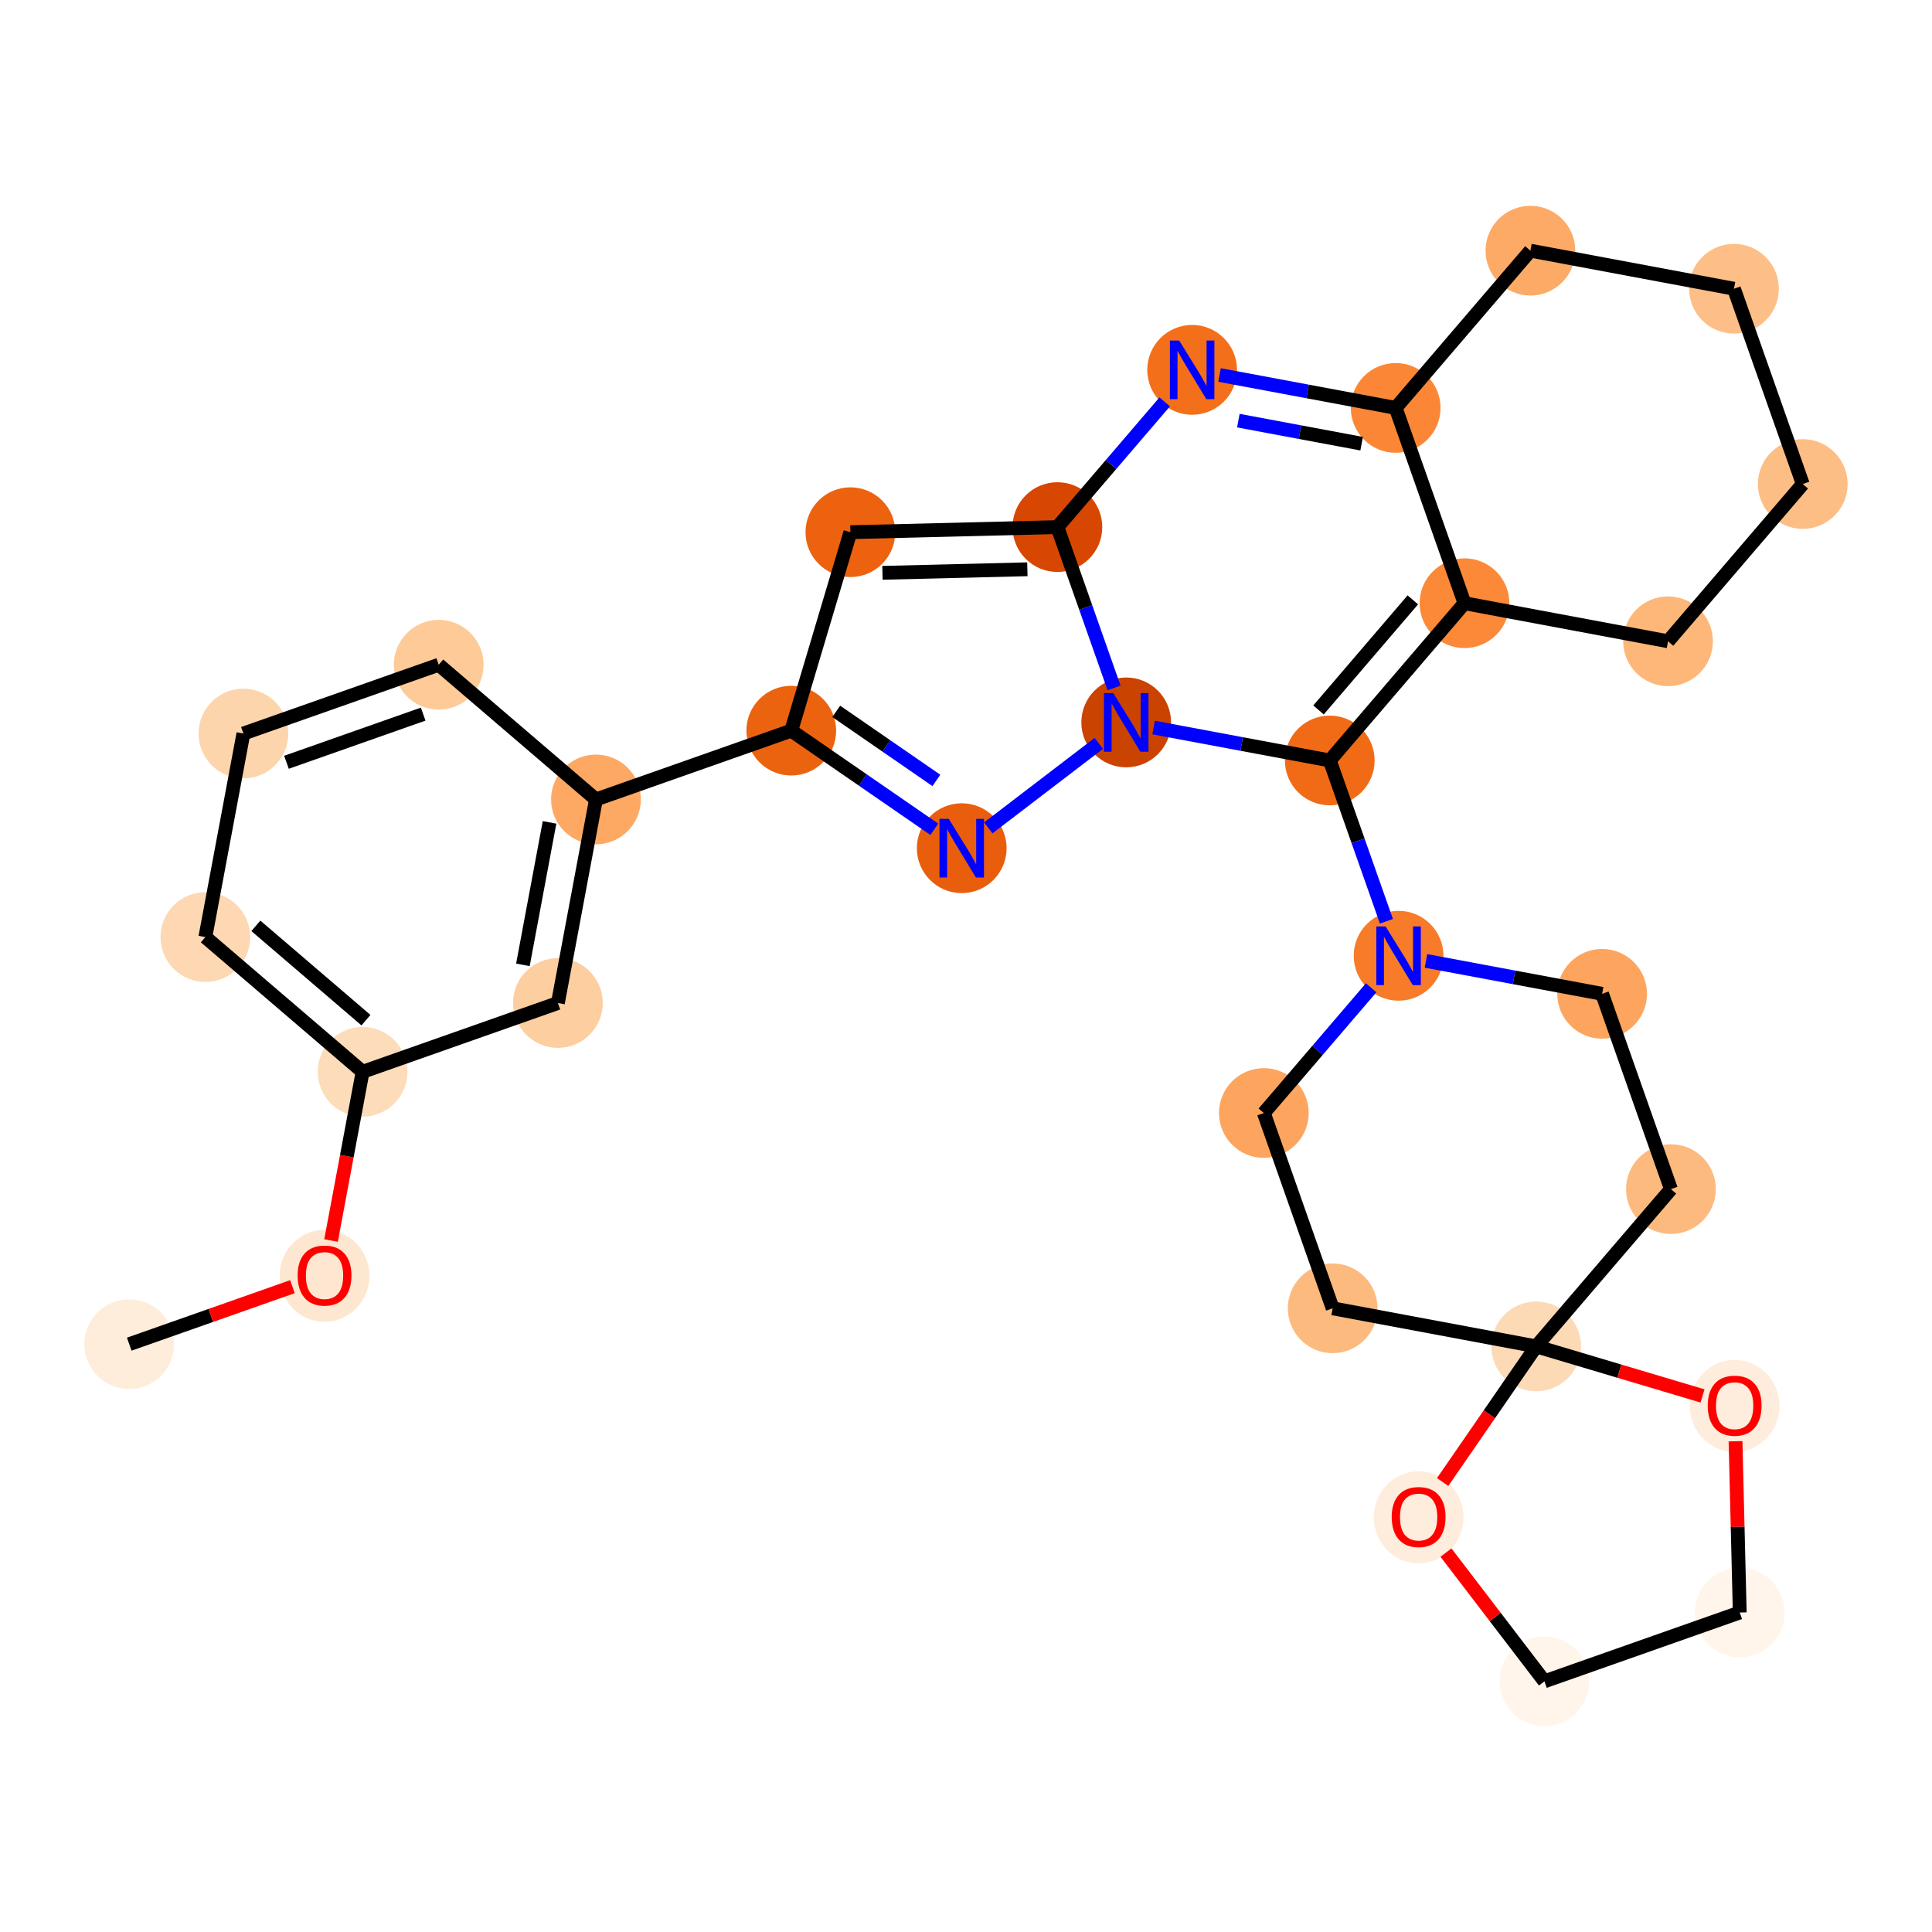 <?xml version='1.0' encoding='iso-8859-1'?>
<svg version='1.1' baseProfile='full'
              xmlns='http://www.w3.org/2000/svg'
                      xmlns:rdkit='http://www.rdkit.org/xml'
                      xmlns:xlink='http://www.w3.org/1999/xlink'
                  xml:space='preserve'
width='280px' height='280px' viewBox='0 0 280 280'>
<!-- END OF HEADER -->
<rect style='opacity:1.0;fill:#FFFFFF;stroke:none' width='280' height='280' x='0' y='0'> </rect>
<ellipse cx='18.729' cy='194.808' rx='6.002' ry='6.002'  style='fill:#FEEDDB;fill-rule:evenodd;stroke:#FEEDDB;stroke-width:1.0px;stroke-linecap:butt;stroke-linejoin:miter;stroke-opacity:1' />
<ellipse cx='47.034' cy='184.901' rx='6.002' ry='6.171'  style='fill:#FEE7D0;fill-rule:evenodd;stroke:#FEE7D0;stroke-width:1.0px;stroke-linecap:butt;stroke-linejoin:miter;stroke-opacity:1' />
<ellipse cx='52.55' cy='155.336' rx='6.002' ry='6.002'  style='fill:#FDDCBA;fill-rule:evenodd;stroke:#FDDCBA;stroke-width:1.0px;stroke-linecap:butt;stroke-linejoin:miter;stroke-opacity:1' />
<ellipse cx='29.761' cy='135.81' rx='6.002' ry='6.002'  style='fill:#FDD8B3;fill-rule:evenodd;stroke:#FDD8B3;stroke-width:1.0px;stroke-linecap:butt;stroke-linejoin:miter;stroke-opacity:1' />
<ellipse cx='35.277' cy='106.31' rx='6.002' ry='6.002'  style='fill:#FDD5AC;fill-rule:evenodd;stroke:#FDD5AC;stroke-width:1.0px;stroke-linecap:butt;stroke-linejoin:miter;stroke-opacity:1' />
<ellipse cx='63.582' cy='96.338' rx='6.002' ry='6.002'  style='fill:#FDCA98;fill-rule:evenodd;stroke:#FDCA98;stroke-width:1.0px;stroke-linecap:butt;stroke-linejoin:miter;stroke-opacity:1' />
<ellipse cx='86.371' cy='115.864' rx='6.002' ry='6.002'  style='fill:#FDA964;fill-rule:evenodd;stroke:#FDA964;stroke-width:1.0px;stroke-linecap:butt;stroke-linejoin:miter;stroke-opacity:1' />
<ellipse cx='114.676' cy='105.891' rx='6.002' ry='6.002'  style='fill:#EC630F;fill-rule:evenodd;stroke:#EC630F;stroke-width:1.0px;stroke-linecap:butt;stroke-linejoin:miter;stroke-opacity:1' />
<ellipse cx='123.245' cy='77.13' rx='6.002' ry='6.002'  style='fill:#EC620F;fill-rule:evenodd;stroke:#EC620F;stroke-width:1.0px;stroke-linecap:butt;stroke-linejoin:miter;stroke-opacity:1' />
<ellipse cx='153.246' cy='76.392' rx='6.002' ry='6.002'  style='fill:#D74701;fill-rule:evenodd;stroke:#D74701;stroke-width:1.0px;stroke-linecap:butt;stroke-linejoin:miter;stroke-opacity:1' />
<ellipse cx='172.773' cy='53.603' rx='6.002' ry='6.01'  style='fill:#F36F19;fill-rule:evenodd;stroke:#F36F19;stroke-width:1.0px;stroke-linecap:butt;stroke-linejoin:miter;stroke-opacity:1' />
<ellipse cx='202.272' cy='59.118' rx='6.002' ry='6.002'  style='fill:#FB8736;fill-rule:evenodd;stroke:#FB8736;stroke-width:1.0px;stroke-linecap:butt;stroke-linejoin:miter;stroke-opacity:1' />
<ellipse cx='212.245' cy='87.423' rx='6.002' ry='6.002'  style='fill:#FB8937;fill-rule:evenodd;stroke:#FB8937;stroke-width:1.0px;stroke-linecap:butt;stroke-linejoin:miter;stroke-opacity:1' />
<ellipse cx='192.719' cy='110.213' rx='6.002' ry='6.002'  style='fill:#F16B16;fill-rule:evenodd;stroke:#F16B16;stroke-width:1.0px;stroke-linecap:butt;stroke-linejoin:miter;stroke-opacity:1' />
<ellipse cx='202.691' cy='138.518' rx='6.002' ry='6.01'  style='fill:#F77B28;fill-rule:evenodd;stroke:#F77B28;stroke-width:1.0px;stroke-linecap:butt;stroke-linejoin:miter;stroke-opacity:1' />
<ellipse cx='183.165' cy='161.307' rx='6.002' ry='6.002'  style='fill:#FDA55E;fill-rule:evenodd;stroke:#FDA55E;stroke-width:1.0px;stroke-linecap:butt;stroke-linejoin:miter;stroke-opacity:1' />
<ellipse cx='193.138' cy='189.612' rx='6.002' ry='6.002'  style='fill:#FDBA7F;fill-rule:evenodd;stroke:#FDBA7F;stroke-width:1.0px;stroke-linecap:butt;stroke-linejoin:miter;stroke-opacity:1' />
<ellipse cx='222.637' cy='195.128' rx='6.002' ry='6.002'  style='fill:#FDDAB6;fill-rule:evenodd;stroke:#FDDAB6;stroke-width:1.0px;stroke-linecap:butt;stroke-linejoin:miter;stroke-opacity:1' />
<ellipse cx='242.164' cy='172.338' rx='6.002' ry='6.002'  style='fill:#FDBA7F;fill-rule:evenodd;stroke:#FDBA7F;stroke-width:1.0px;stroke-linecap:butt;stroke-linejoin:miter;stroke-opacity:1' />
<ellipse cx='232.191' cy='144.033' rx='6.002' ry='6.002'  style='fill:#FDA55E;fill-rule:evenodd;stroke:#FDA55E;stroke-width:1.0px;stroke-linecap:butt;stroke-linejoin:miter;stroke-opacity:1' />
<ellipse cx='251.398' cy='203.763' rx='6.002' ry='6.171'  style='fill:#FEEDDC;fill-rule:evenodd;stroke:#FEEDDC;stroke-width:1.0px;stroke-linecap:butt;stroke-linejoin:miter;stroke-opacity:1' />
<ellipse cx='252.136' cy='233.698' rx='6.002' ry='6.002'  style='fill:#FFF5EB;fill-rule:evenodd;stroke:#FFF5EB;stroke-width:1.0px;stroke-linecap:butt;stroke-linejoin:miter;stroke-opacity:1' />
<ellipse cx='223.831' cy='243.671' rx='6.002' ry='6.002'  style='fill:#FFF5EB;fill-rule:evenodd;stroke:#FFF5EB;stroke-width:1.0px;stroke-linecap:butt;stroke-linejoin:miter;stroke-opacity:1' />
<ellipse cx='205.6' cy='219.899' rx='6.002' ry='6.171'  style='fill:#FEEDDC;fill-rule:evenodd;stroke:#FEEDDC;stroke-width:1.0px;stroke-linecap:butt;stroke-linejoin:miter;stroke-opacity:1' />
<ellipse cx='163.219' cy='104.697' rx='6.002' ry='6.01'  style='fill:#CB4301;fill-rule:evenodd;stroke:#CB4301;stroke-width:1.0px;stroke-linecap:butt;stroke-linejoin:miter;stroke-opacity:1' />
<ellipse cx='139.381' cy='122.928' rx='6.002' ry='6.01'  style='fill:#E95E0D;fill-rule:evenodd;stroke:#E95E0D;stroke-width:1.0px;stroke-linecap:butt;stroke-linejoin:miter;stroke-opacity:1' />
<ellipse cx='241.744' cy='92.939' rx='6.002' ry='6.002'  style='fill:#FDB779;fill-rule:evenodd;stroke:#FDB779;stroke-width:1.0px;stroke-linecap:butt;stroke-linejoin:miter;stroke-opacity:1' />
<ellipse cx='261.271' cy='70.15' rx='6.002' ry='6.002'  style='fill:#FDBE85;fill-rule:evenodd;stroke:#FDBE85;stroke-width:1.0px;stroke-linecap:butt;stroke-linejoin:miter;stroke-opacity:1' />
<ellipse cx='251.298' cy='41.845' rx='6.002' ry='6.002'  style='fill:#FDBF87;fill-rule:evenodd;stroke:#FDBF87;stroke-width:1.0px;stroke-linecap:butt;stroke-linejoin:miter;stroke-opacity:1' />
<ellipse cx='221.798' cy='36.329' rx='6.002' ry='6.002'  style='fill:#FDAA66;fill-rule:evenodd;stroke:#FDAA66;stroke-width:1.0px;stroke-linecap:butt;stroke-linejoin:miter;stroke-opacity:1' />
<ellipse cx='80.855' cy='145.363' rx='6.002' ry='6.002'  style='fill:#FDCE9F;fill-rule:evenodd;stroke:#FDCE9F;stroke-width:1.0px;stroke-linecap:butt;stroke-linejoin:miter;stroke-opacity:1' />
<path class='bond-0 atom-0 atom-1' d='M 18.729,194.808 L 30.556,190.641' style='fill:none;fill-rule:evenodd;stroke:#000000;stroke-width:2.0px;stroke-linecap:butt;stroke-linejoin:miter;stroke-opacity:1' />
<path class='bond-0 atom-0 atom-1' d='M 30.556,190.641 L 42.383,186.474' style='fill:none;fill-rule:evenodd;stroke:#FF0000;stroke-width:2.0px;stroke-linecap:butt;stroke-linejoin:miter;stroke-opacity:1' />
<path class='bond-1 atom-1 atom-2' d='M 47.978,179.788 L 50.264,167.562' style='fill:none;fill-rule:evenodd;stroke:#FF0000;stroke-width:2.0px;stroke-linecap:butt;stroke-linejoin:miter;stroke-opacity:1' />
<path class='bond-1 atom-1 atom-2' d='M 50.264,167.562 L 52.55,155.336' style='fill:none;fill-rule:evenodd;stroke:#000000;stroke-width:2.0px;stroke-linecap:butt;stroke-linejoin:miter;stroke-opacity:1' />
<path class='bond-2 atom-2 atom-3' d='M 52.55,155.336 L 29.761,135.81' style='fill:none;fill-rule:evenodd;stroke:#000000;stroke-width:2.0px;stroke-linecap:butt;stroke-linejoin:miter;stroke-opacity:1' />
<path class='bond-2 atom-2 atom-3' d='M 53.037,147.849 L 37.084,134.181' style='fill:none;fill-rule:evenodd;stroke:#000000;stroke-width:2.0px;stroke-linecap:butt;stroke-linejoin:miter;stroke-opacity:1' />
<path class='bond-30 atom-30 atom-2' d='M 80.855,145.363 L 52.55,155.336' style='fill:none;fill-rule:evenodd;stroke:#000000;stroke-width:2.0px;stroke-linecap:butt;stroke-linejoin:miter;stroke-opacity:1' />
<path class='bond-3 atom-3 atom-4' d='M 29.761,135.81 L 35.277,106.31' style='fill:none;fill-rule:evenodd;stroke:#000000;stroke-width:2.0px;stroke-linecap:butt;stroke-linejoin:miter;stroke-opacity:1' />
<path class='bond-4 atom-4 atom-5' d='M 35.277,106.31 L 63.582,96.338' style='fill:none;fill-rule:evenodd;stroke:#000000;stroke-width:2.0px;stroke-linecap:butt;stroke-linejoin:miter;stroke-opacity:1' />
<path class='bond-4 atom-4 atom-5' d='M 41.517,110.475 L 61.33,103.494' style='fill:none;fill-rule:evenodd;stroke:#000000;stroke-width:2.0px;stroke-linecap:butt;stroke-linejoin:miter;stroke-opacity:1' />
<path class='bond-5 atom-5 atom-6' d='M 63.582,96.338 L 86.371,115.864' style='fill:none;fill-rule:evenodd;stroke:#000000;stroke-width:2.0px;stroke-linecap:butt;stroke-linejoin:miter;stroke-opacity:1' />
<path class='bond-6 atom-6 atom-7' d='M 86.371,115.864 L 114.676,105.891' style='fill:none;fill-rule:evenodd;stroke:#000000;stroke-width:2.0px;stroke-linecap:butt;stroke-linejoin:miter;stroke-opacity:1' />
<path class='bond-29 atom-6 atom-30' d='M 86.371,115.864 L 80.855,145.363' style='fill:none;fill-rule:evenodd;stroke:#000000;stroke-width:2.0px;stroke-linecap:butt;stroke-linejoin:miter;stroke-opacity:1' />
<path class='bond-29 atom-6 atom-30' d='M 79.644,119.186 L 75.783,139.835' style='fill:none;fill-rule:evenodd;stroke:#000000;stroke-width:2.0px;stroke-linecap:butt;stroke-linejoin:miter;stroke-opacity:1' />
<path class='bond-7 atom-7 atom-8' d='M 114.676,105.891 L 123.245,77.13' style='fill:none;fill-rule:evenodd;stroke:#000000;stroke-width:2.0px;stroke-linecap:butt;stroke-linejoin:miter;stroke-opacity:1' />
<path class='bond-31 atom-25 atom-7' d='M 135.408,120.188 L 125.042,113.04' style='fill:none;fill-rule:evenodd;stroke:#0000FF;stroke-width:2.0px;stroke-linecap:butt;stroke-linejoin:miter;stroke-opacity:1' />
<path class='bond-31 atom-25 atom-7' d='M 125.042,113.04 L 114.676,105.891' style='fill:none;fill-rule:evenodd;stroke:#000000;stroke-width:2.0px;stroke-linecap:butt;stroke-linejoin:miter;stroke-opacity:1' />
<path class='bond-31 atom-25 atom-7' d='M 135.706,113.103 L 128.449,108.099' style='fill:none;fill-rule:evenodd;stroke:#0000FF;stroke-width:2.0px;stroke-linecap:butt;stroke-linejoin:miter;stroke-opacity:1' />
<path class='bond-31 atom-25 atom-7' d='M 128.449,108.099 L 121.193,103.095' style='fill:none;fill-rule:evenodd;stroke:#000000;stroke-width:2.0px;stroke-linecap:butt;stroke-linejoin:miter;stroke-opacity:1' />
<path class='bond-8 atom-8 atom-9' d='M 123.245,77.13 L 153.246,76.392' style='fill:none;fill-rule:evenodd;stroke:#000000;stroke-width:2.0px;stroke-linecap:butt;stroke-linejoin:miter;stroke-opacity:1' />
<path class='bond-8 atom-8 atom-9' d='M 127.893,83.019 L 148.894,82.503' style='fill:none;fill-rule:evenodd;stroke:#000000;stroke-width:2.0px;stroke-linecap:butt;stroke-linejoin:miter;stroke-opacity:1' />
<path class='bond-9 atom-9 atom-10' d='M 153.246,76.392 L 161.023,67.316' style='fill:none;fill-rule:evenodd;stroke:#000000;stroke-width:2.0px;stroke-linecap:butt;stroke-linejoin:miter;stroke-opacity:1' />
<path class='bond-9 atom-9 atom-10' d='M 161.023,67.316 L 168.799,58.24' style='fill:none;fill-rule:evenodd;stroke:#0000FF;stroke-width:2.0px;stroke-linecap:butt;stroke-linejoin:miter;stroke-opacity:1' />
<path class='bond-32 atom-24 atom-9' d='M 161.458,99.697 L 157.352,88.044' style='fill:none;fill-rule:evenodd;stroke:#0000FF;stroke-width:2.0px;stroke-linecap:butt;stroke-linejoin:miter;stroke-opacity:1' />
<path class='bond-32 atom-24 atom-9' d='M 157.352,88.044 L 153.246,76.392' style='fill:none;fill-rule:evenodd;stroke:#000000;stroke-width:2.0px;stroke-linecap:butt;stroke-linejoin:miter;stroke-opacity:1' />
<path class='bond-10 atom-10 atom-11' d='M 176.746,54.346 L 189.509,56.732' style='fill:none;fill-rule:evenodd;stroke:#0000FF;stroke-width:2.0px;stroke-linecap:butt;stroke-linejoin:miter;stroke-opacity:1' />
<path class='bond-10 atom-10 atom-11' d='M 189.509,56.732 L 202.272,59.118' style='fill:none;fill-rule:evenodd;stroke:#000000;stroke-width:2.0px;stroke-linecap:butt;stroke-linejoin:miter;stroke-opacity:1' />
<path class='bond-10 atom-10 atom-11' d='M 179.472,60.961 L 188.406,62.632' style='fill:none;fill-rule:evenodd;stroke:#0000FF;stroke-width:2.0px;stroke-linecap:butt;stroke-linejoin:miter;stroke-opacity:1' />
<path class='bond-10 atom-10 atom-11' d='M 188.406,62.632 L 197.34,64.302' style='fill:none;fill-rule:evenodd;stroke:#000000;stroke-width:2.0px;stroke-linecap:butt;stroke-linejoin:miter;stroke-opacity:1' />
<path class='bond-11 atom-11 atom-12' d='M 202.272,59.118 L 212.245,87.423' style='fill:none;fill-rule:evenodd;stroke:#000000;stroke-width:2.0px;stroke-linecap:butt;stroke-linejoin:miter;stroke-opacity:1' />
<path class='bond-33 atom-29 atom-11' d='M 221.798,36.329 L 202.272,59.118' style='fill:none;fill-rule:evenodd;stroke:#000000;stroke-width:2.0px;stroke-linecap:butt;stroke-linejoin:miter;stroke-opacity:1' />
<path class='bond-12 atom-12 atom-13' d='M 212.245,87.423 L 192.719,110.213' style='fill:none;fill-rule:evenodd;stroke:#000000;stroke-width:2.0px;stroke-linecap:butt;stroke-linejoin:miter;stroke-opacity:1' />
<path class='bond-12 atom-12 atom-13' d='M 204.758,86.936 L 191.09,102.889' style='fill:none;fill-rule:evenodd;stroke:#000000;stroke-width:2.0px;stroke-linecap:butt;stroke-linejoin:miter;stroke-opacity:1' />
<path class='bond-25 atom-12 atom-26' d='M 212.245,87.423 L 241.744,92.939' style='fill:none;fill-rule:evenodd;stroke:#000000;stroke-width:2.0px;stroke-linecap:butt;stroke-linejoin:miter;stroke-opacity:1' />
<path class='bond-13 atom-13 atom-14' d='M 192.719,110.213 L 196.824,121.865' style='fill:none;fill-rule:evenodd;stroke:#000000;stroke-width:2.0px;stroke-linecap:butt;stroke-linejoin:miter;stroke-opacity:1' />
<path class='bond-13 atom-13 atom-14' d='M 196.824,121.865 L 200.93,133.518' style='fill:none;fill-rule:evenodd;stroke:#0000FF;stroke-width:2.0px;stroke-linecap:butt;stroke-linejoin:miter;stroke-opacity:1' />
<path class='bond-23 atom-13 atom-24' d='M 192.719,110.213 L 179.956,107.826' style='fill:none;fill-rule:evenodd;stroke:#000000;stroke-width:2.0px;stroke-linecap:butt;stroke-linejoin:miter;stroke-opacity:1' />
<path class='bond-23 atom-13 atom-24' d='M 179.956,107.826 L 167.193,105.44' style='fill:none;fill-rule:evenodd;stroke:#0000FF;stroke-width:2.0px;stroke-linecap:butt;stroke-linejoin:miter;stroke-opacity:1' />
<path class='bond-14 atom-14 atom-15' d='M 198.718,143.155 L 190.941,152.231' style='fill:none;fill-rule:evenodd;stroke:#0000FF;stroke-width:2.0px;stroke-linecap:butt;stroke-linejoin:miter;stroke-opacity:1' />
<path class='bond-14 atom-14 atom-15' d='M 190.941,152.231 L 183.165,161.307' style='fill:none;fill-rule:evenodd;stroke:#000000;stroke-width:2.0px;stroke-linecap:butt;stroke-linejoin:miter;stroke-opacity:1' />
<path class='bond-34 atom-19 atom-14' d='M 232.191,144.033 L 219.428,141.647' style='fill:none;fill-rule:evenodd;stroke:#000000;stroke-width:2.0px;stroke-linecap:butt;stroke-linejoin:miter;stroke-opacity:1' />
<path class='bond-34 atom-19 atom-14' d='M 219.428,141.647 L 206.665,139.261' style='fill:none;fill-rule:evenodd;stroke:#0000FF;stroke-width:2.0px;stroke-linecap:butt;stroke-linejoin:miter;stroke-opacity:1' />
<path class='bond-15 atom-15 atom-16' d='M 183.165,161.307 L 193.138,189.612' style='fill:none;fill-rule:evenodd;stroke:#000000;stroke-width:2.0px;stroke-linecap:butt;stroke-linejoin:miter;stroke-opacity:1' />
<path class='bond-16 atom-16 atom-17' d='M 193.138,189.612 L 222.637,195.128' style='fill:none;fill-rule:evenodd;stroke:#000000;stroke-width:2.0px;stroke-linecap:butt;stroke-linejoin:miter;stroke-opacity:1' />
<path class='bond-17 atom-17 atom-18' d='M 222.637,195.128 L 242.164,172.338' style='fill:none;fill-rule:evenodd;stroke:#000000;stroke-width:2.0px;stroke-linecap:butt;stroke-linejoin:miter;stroke-opacity:1' />
<path class='bond-19 atom-17 atom-20' d='M 222.637,195.128 L 234.692,198.719' style='fill:none;fill-rule:evenodd;stroke:#000000;stroke-width:2.0px;stroke-linecap:butt;stroke-linejoin:miter;stroke-opacity:1' />
<path class='bond-19 atom-17 atom-20' d='M 234.692,198.719 L 246.747,202.311' style='fill:none;fill-rule:evenodd;stroke:#FF0000;stroke-width:2.0px;stroke-linecap:butt;stroke-linejoin:miter;stroke-opacity:1' />
<path class='bond-35 atom-23 atom-17' d='M 209.081,214.785 L 215.859,204.956' style='fill:none;fill-rule:evenodd;stroke:#FF0000;stroke-width:2.0px;stroke-linecap:butt;stroke-linejoin:miter;stroke-opacity:1' />
<path class='bond-35 atom-23 atom-17' d='M 215.859,204.956 L 222.637,195.128' style='fill:none;fill-rule:evenodd;stroke:#000000;stroke-width:2.0px;stroke-linecap:butt;stroke-linejoin:miter;stroke-opacity:1' />
<path class='bond-18 atom-18 atom-19' d='M 242.164,172.338 L 232.191,144.033' style='fill:none;fill-rule:evenodd;stroke:#000000;stroke-width:2.0px;stroke-linecap:butt;stroke-linejoin:miter;stroke-opacity:1' />
<path class='bond-20 atom-20 atom-21' d='M 251.526,208.876 L 251.831,221.287' style='fill:none;fill-rule:evenodd;stroke:#FF0000;stroke-width:2.0px;stroke-linecap:butt;stroke-linejoin:miter;stroke-opacity:1' />
<path class='bond-20 atom-20 atom-21' d='M 251.831,221.287 L 252.136,233.698' style='fill:none;fill-rule:evenodd;stroke:#000000;stroke-width:2.0px;stroke-linecap:butt;stroke-linejoin:miter;stroke-opacity:1' />
<path class='bond-21 atom-21 atom-22' d='M 252.136,233.698 L 223.831,243.671' style='fill:none;fill-rule:evenodd;stroke:#000000;stroke-width:2.0px;stroke-linecap:butt;stroke-linejoin:miter;stroke-opacity:1' />
<path class='bond-22 atom-22 atom-23' d='M 223.831,243.671 L 216.696,234.342' style='fill:none;fill-rule:evenodd;stroke:#000000;stroke-width:2.0px;stroke-linecap:butt;stroke-linejoin:miter;stroke-opacity:1' />
<path class='bond-22 atom-22 atom-23' d='M 216.696,234.342 L 209.561,225.013' style='fill:none;fill-rule:evenodd;stroke:#FF0000;stroke-width:2.0px;stroke-linecap:butt;stroke-linejoin:miter;stroke-opacity:1' />
<path class='bond-24 atom-24 atom-25' d='M 159.246,107.736 L 143.23,119.985' style='fill:none;fill-rule:evenodd;stroke:#0000FF;stroke-width:2.0px;stroke-linecap:butt;stroke-linejoin:miter;stroke-opacity:1' />
<path class='bond-26 atom-26 atom-27' d='M 241.744,92.939 L 261.271,70.15' style='fill:none;fill-rule:evenodd;stroke:#000000;stroke-width:2.0px;stroke-linecap:butt;stroke-linejoin:miter;stroke-opacity:1' />
<path class='bond-27 atom-27 atom-28' d='M 261.271,70.15 L 251.298,41.845' style='fill:none;fill-rule:evenodd;stroke:#000000;stroke-width:2.0px;stroke-linecap:butt;stroke-linejoin:miter;stroke-opacity:1' />
<path class='bond-28 atom-28 atom-29' d='M 251.298,41.845 L 221.798,36.329' style='fill:none;fill-rule:evenodd;stroke:#000000;stroke-width:2.0px;stroke-linecap:butt;stroke-linejoin:miter;stroke-opacity:1' />
<path  class='atom-1' d='M 43.133 184.859
Q 43.133 182.819, 44.141 181.678
Q 45.15 180.538, 47.034 180.538
Q 48.919 180.538, 49.927 181.678
Q 50.936 182.819, 50.936 184.859
Q 50.936 186.924, 49.915 188.101
Q 48.895 189.265, 47.034 189.265
Q 45.162 189.265, 44.141 188.101
Q 43.133 186.936, 43.133 184.859
M 47.034 188.305
Q 48.331 188.305, 49.027 187.44
Q 49.735 186.564, 49.735 184.859
Q 49.735 183.191, 49.027 182.351
Q 48.331 181.498, 47.034 181.498
Q 45.738 181.498, 45.03 182.339
Q 44.333 183.179, 44.333 184.859
Q 44.333 186.576, 45.03 187.44
Q 45.738 188.305, 47.034 188.305
' fill='#FF0000'/>
<path  class='atom-10' d='M 170.894 49.353
L 173.679 53.855
Q 173.955 54.299, 174.399 55.103
Q 174.843 55.907, 174.867 55.955
L 174.867 49.353
L 175.996 49.353
L 175.996 57.852
L 174.831 57.852
L 171.842 52.93
Q 171.494 52.354, 171.122 51.694
Q 170.762 51.034, 170.654 50.83
L 170.654 57.852
L 169.55 57.852
L 169.55 49.353
L 170.894 49.353
' fill='#0000FF'/>
<path  class='atom-14' d='M 200.813 134.268
L 203.598 138.77
Q 203.874 139.214, 204.318 140.018
Q 204.762 140.822, 204.786 140.87
L 204.786 134.268
L 205.915 134.268
L 205.915 142.767
L 204.75 142.767
L 201.761 137.845
Q 201.413 137.269, 201.041 136.609
Q 200.681 135.949, 200.573 135.745
L 200.573 142.767
L 199.468 142.767
L 199.468 134.268
L 200.813 134.268
' fill='#0000FF'/>
<path  class='atom-20' d='M 247.497 203.721
Q 247.497 201.68, 248.505 200.54
Q 249.514 199.399, 251.398 199.399
Q 253.283 199.399, 254.291 200.54
Q 255.3 201.68, 255.3 203.721
Q 255.3 205.785, 254.279 206.962
Q 253.259 208.126, 251.398 208.126
Q 249.526 208.126, 248.505 206.962
Q 247.497 205.797, 247.497 203.721
M 251.398 207.166
Q 252.695 207.166, 253.391 206.302
Q 254.099 205.425, 254.099 203.721
Q 254.099 202.052, 253.391 201.212
Q 252.695 200.359, 251.398 200.359
Q 250.102 200.359, 249.394 201.2
Q 248.697 202.04, 248.697 203.721
Q 248.697 205.437, 249.394 206.302
Q 250.102 207.166, 251.398 207.166
' fill='#FF0000'/>
<path  class='atom-23' d='M 201.698 219.857
Q 201.698 217.816, 202.707 216.676
Q 203.715 215.536, 205.6 215.536
Q 207.485 215.536, 208.493 216.676
Q 209.501 217.816, 209.501 219.857
Q 209.501 221.922, 208.481 223.098
Q 207.461 224.263, 205.6 224.263
Q 203.727 224.263, 202.707 223.098
Q 201.698 221.934, 201.698 219.857
M 205.6 223.302
Q 206.896 223.302, 207.593 222.438
Q 208.301 221.562, 208.301 219.857
Q 208.301 218.189, 207.593 217.348
Q 206.896 216.496, 205.6 216.496
Q 204.303 216.496, 203.595 217.336
Q 202.899 218.177, 202.899 219.857
Q 202.899 221.574, 203.595 222.438
Q 204.303 223.302, 205.6 223.302
' fill='#FF0000'/>
<path  class='atom-24' d='M 161.341 100.447
L 164.126 104.949
Q 164.402 105.393, 164.846 106.197
Q 165.29 107.002, 165.314 107.05
L 165.314 100.447
L 166.442 100.447
L 166.442 108.946
L 165.278 108.946
L 162.289 104.025
Q 161.941 103.448, 161.569 102.788
Q 161.209 102.128, 161.1 101.924
L 161.1 108.946
L 159.996 108.946
L 159.996 100.447
L 161.341 100.447
' fill='#0000FF'/>
<path  class='atom-25' d='M 137.503 118.679
L 140.288 123.18
Q 140.564 123.625, 141.008 124.429
Q 141.452 125.233, 141.476 125.281
L 141.476 118.679
L 142.604 118.679
L 142.604 127.178
L 141.44 127.178
L 138.451 122.256
Q 138.103 121.68, 137.731 121.02
Q 137.371 120.359, 137.263 120.155
L 137.263 127.178
L 136.158 127.178
L 136.158 118.679
L 137.503 118.679
' fill='#0000FF'/>
</svg>
